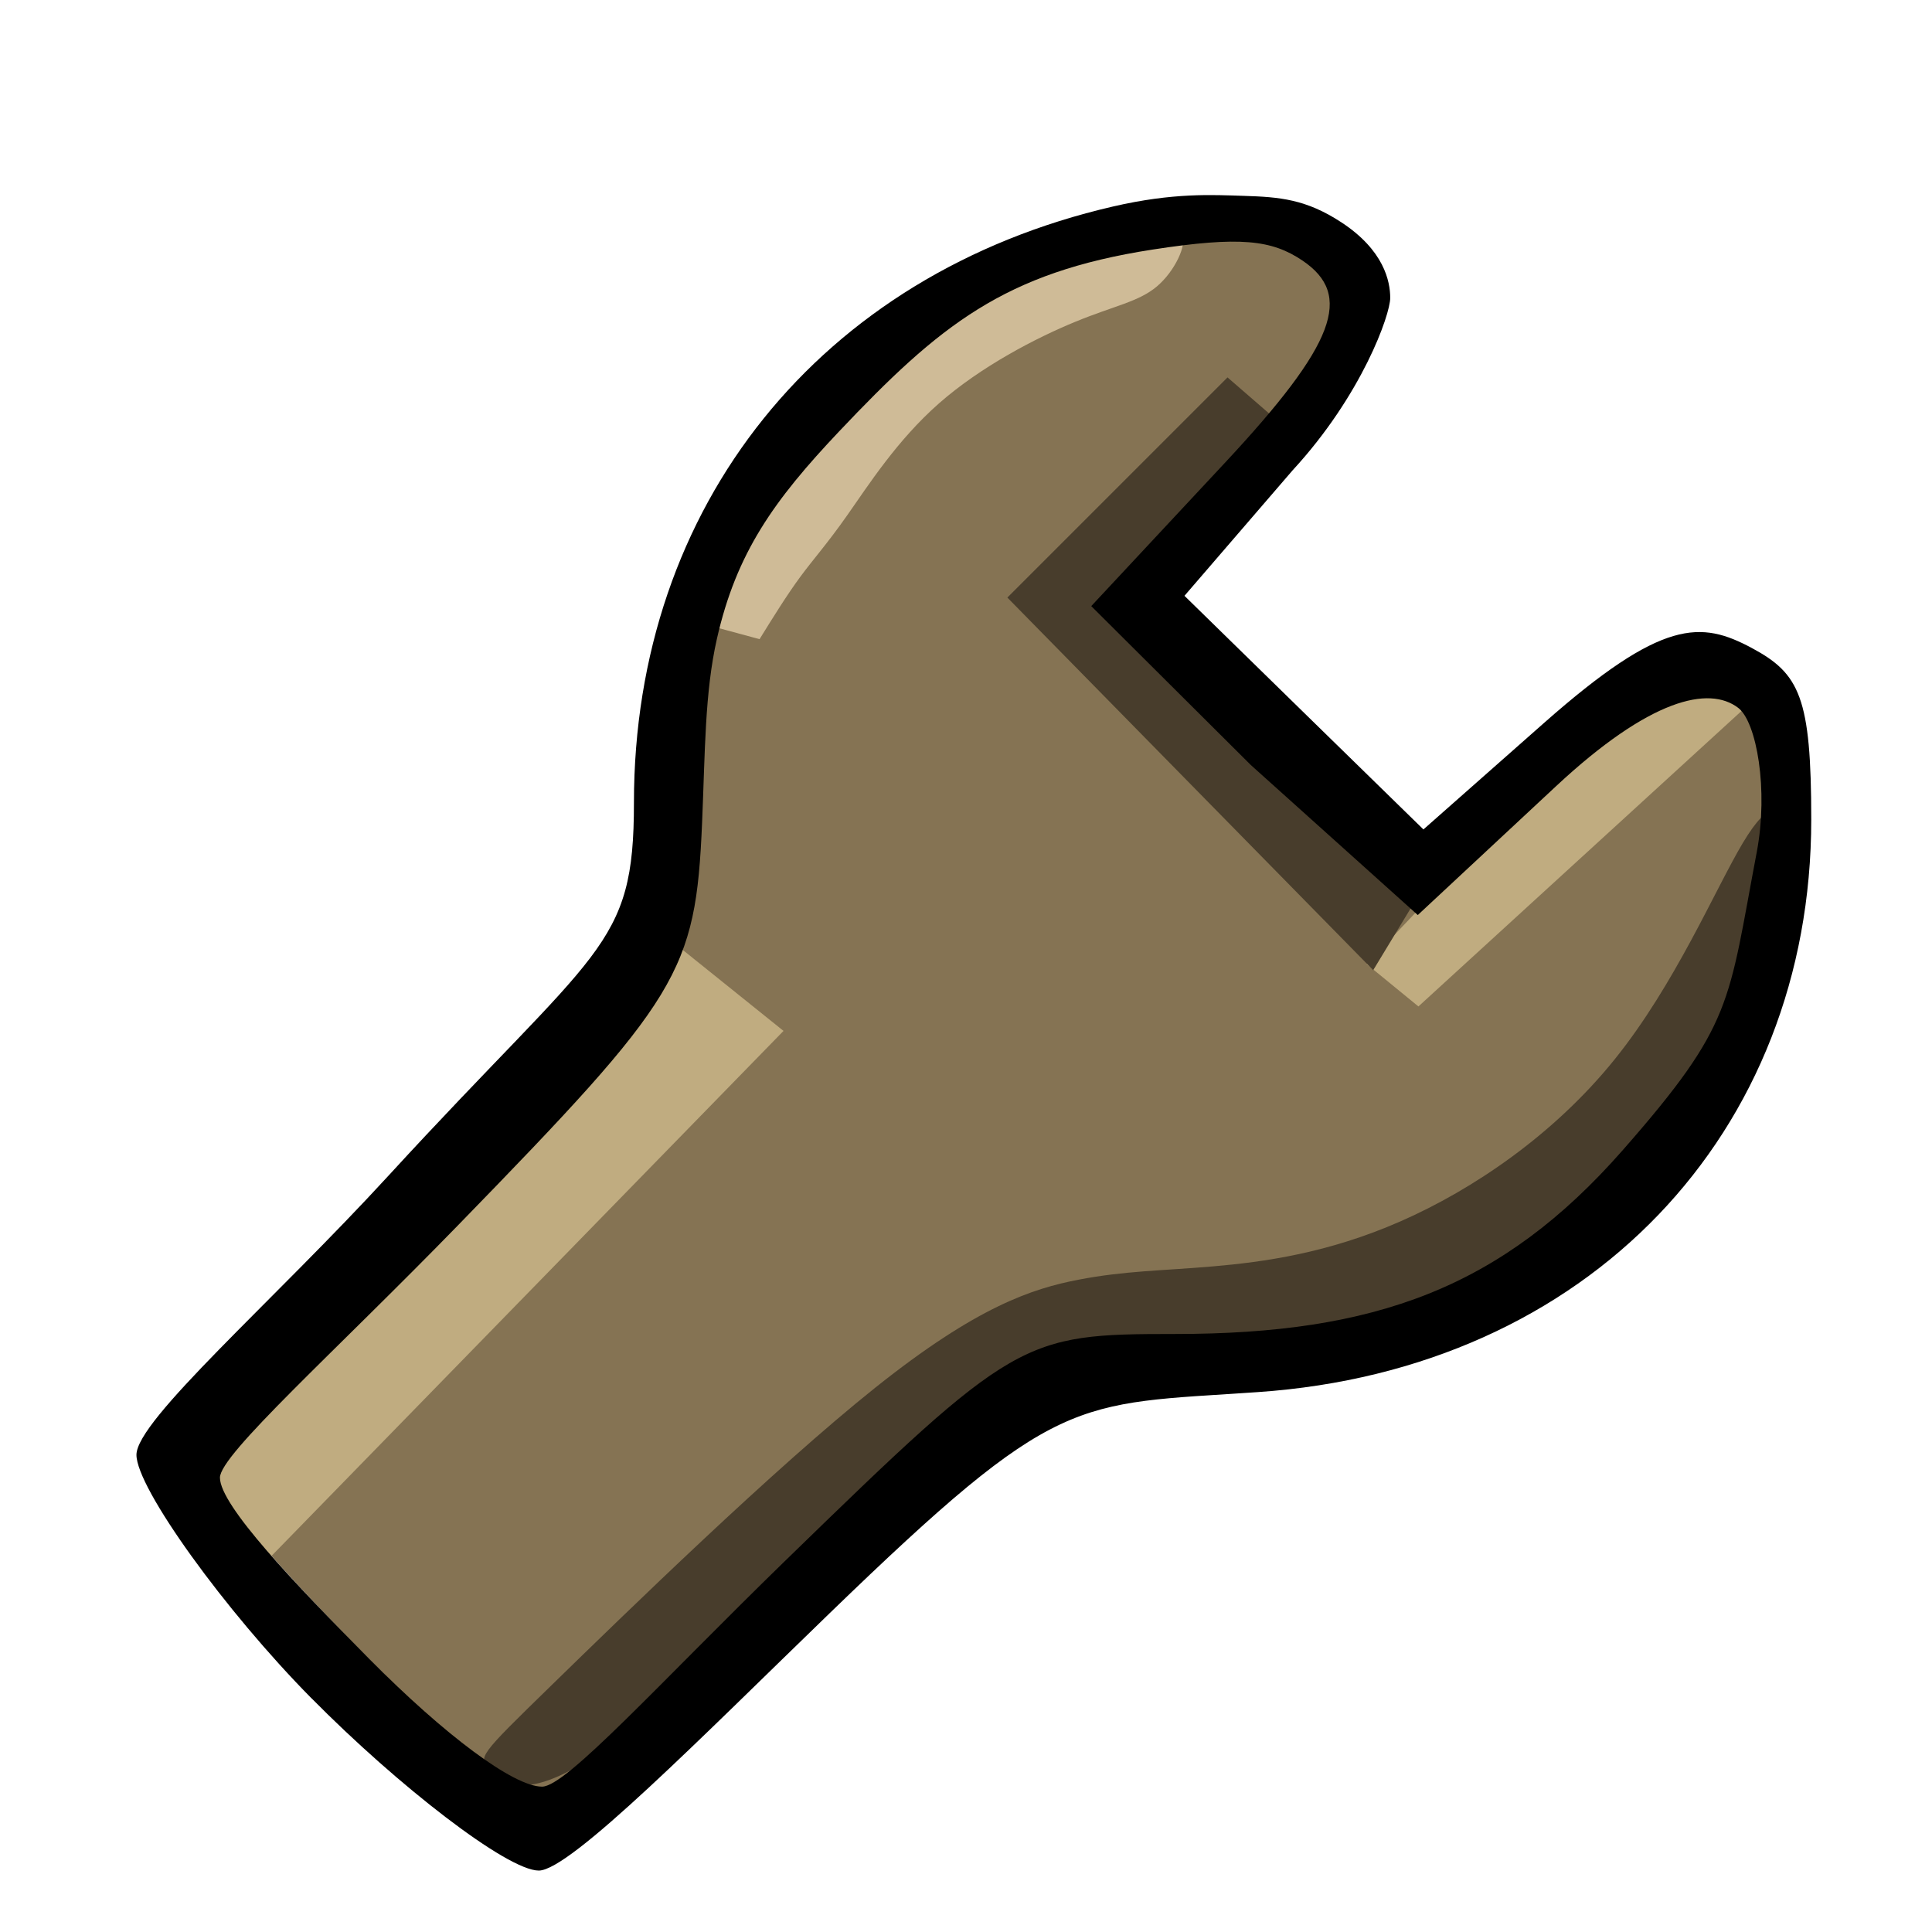 <?xml version="1.0" encoding="UTF-8" standalone="no"?>
<!-- Created with Inkscape (http://www.inkscape.org/) -->

<svg
   version="1.1"
   id="svg106100"
   width="64"
   height="64"
   viewBox="0 0 64 64"
   sodipodi:docname="engineer.svg"
   inkscape:version="1.2.1 (9c6d41e410, 2022-07-14)"
   xmlns:inkscape="http://www.inkscape.org/namespaces/inkscape"
   xmlns:sodipodi="http://sodipodi.sourceforge.net/DTD/sodipodi-0.dtd"
   xmlns="http://www.w3.org/2000/svg"
   xmlns:svg="http://www.w3.org/2000/svg">
  <defs
     id="defs106104">
    <inkscape:path-effect
       effect="bspline"
       id="path-effect1431"
       is_visible="true"
       lpeversion="1"
       weight="33.333"
       steps="2"
       helper_size="0"
       apply_no_weight="true"
       apply_with_weight="true"
       only_selected="false" />
    <inkscape:path-effect
       effect="bspline"
       id="path-effect1425"
       is_visible="true"
       lpeversion="1"
       weight="33.333"
       steps="2"
       helper_size="0"
       apply_no_weight="true"
       apply_with_weight="true"
       only_selected="false" />
    <inkscape:path-effect
       effect="bspline"
       id="path-effect1131"
       is_visible="true"
       lpeversion="1"
       weight="33.333"
       steps="2"
       helper_size="0"
       apply_no_weight="true"
       apply_with_weight="true"
       only_selected="false" />
    <filter
       inkscape:collect="always"
       style="color-interpolation-filters:sRGB"
       id="filter1002"
       x="-0.104"
       y="-0.097"
       width="1.209"
       height="1.193">
      <feGaussianBlur
         inkscape:collect="always"
         stdDeviation="0.829"
         id="feGaussianBlur1004" />
    </filter>
    <filter
       inkscape:collect="always"
       style="color-interpolation-filters:sRGB"
       id="filter1066"
       x="-0.099"
       y="-0.106"
       width="1.197"
       height="1.212">
      <feGaussianBlur
         inkscape:collect="always"
         stdDeviation="0.519"
         id="feGaussianBlur1068" />
    </filter>
    <filter
       inkscape:collect="always"
       style="color-interpolation-filters:sRGB"
       id="filter1348"
       x="-0.035"
       y="-0.047"
       width="1.071"
       height="1.094">
      <feGaussianBlur
         inkscape:collect="always"
         stdDeviation="0.631"
         id="feGaussianBlur1350" />
    </filter>
    <filter
       inkscape:collect="always"
       style="color-interpolation-filters:sRGB"
       id="filter1436"
       x="-0.215"
       y="-0.154"
       width="1.43"
       height="1.308">
      <feGaussianBlur
         inkscape:collect="always"
         stdDeviation="1.259"
         id="feGaussianBlur1438" />
    </filter>
    <filter
       inkscape:collect="always"
       style="color-interpolation-filters:sRGB"
       id="filter2414"
       x="-0.098"
       y="-0.113"
       width="1.195"
       height="1.226">
      <feGaussianBlur
         inkscape:collect="always"
         stdDeviation="0.638"
         id="feGaussianBlur2416" />
    </filter>
    <filter
       inkscape:collect="always"
       style="color-interpolation-filters:sRGB"
       id="filter3112"
       x="-0.404"
       y="-0.429"
       width="1.807"
       height="1.857">
      <feGaussianBlur
         inkscape:collect="always"
         stdDeviation="2.026"
         id="feGaussianBlur3114" />
    </filter>
  </defs>
  <sodipodi:namedview
     id="namedview106102"
     pagecolor="#ffffff"
     bordercolor="#000000"
     borderopacity="0.25"
     inkscape:showpageshadow="2"
     inkscape:pageopacity="0.0"
     inkscape:pagecheckerboard="0"
     inkscape:deskcolor="#d1d1d1"
     showgrid="false"
     inkscape:zoom="16.046875"
     inkscape:cx="30.597858"
     inkscape:cy="20.502434"
     inkscape:window-width="1444"
     inkscape:window-height="1236"
     inkscape:window-x="1106"
     inkscape:window-y="165"
     inkscape:window-maximized="0"
     inkscape:current-layer="svg106100" />
  <path
     style="fill:#857353;fill-opacity:1;stroke-width:0.5"
     d="M 16.68,58.963 C 15.521,58.186 13.218,56.039 10.68,53.37 8.55,51.131 7.561,49.911 7.342,49.254 7.216,48.877 7.242,48.785 7.636,48.195 8.558,46.817 10.023,45.223 17.929,37.003 c 4.539,-4.72 4.972,-5.592 4.65,-9.372 -0.171,-2.008 -0.096,-2.964 0.414,-5.238 0.731,-3.261 1.528,-5.152 2.978,-7.07 1.082,-1.431 3.542,-3.781 4.93,-4.71 2.465,-1.649 5.073,-2.52 8.63,-2.883 2.151,-0.22 3.934,0.188 4.715,1.077 0.307,0.349 0.373,0.534 0.373,1.041 0,1.581 -1.053,3.082 -5.259,7.492 -1.152,1.208 -2.095,2.246 -2.095,2.306 0,0.06 2.177,2.285 4.837,4.945 l 4.837,4.836 2.473,-2.281 c 3.707,-3.42 4.982,-4.373 6.409,-4.792 0.944,-0.277 1.469,-0.164 2.033,0.437 0.788,0.84 0.911,1.489 0.91,4.815 -9.97e-4,2.602 -0.028,2.97 -0.293,3.988 -0.541,2.078 -1.572,3.921 -3.443,6.151 -3.183,3.793 -6.404,5.717 -10.908,6.513 -1.022,0.181 -2.399,0.286 -4.798,0.366 -3.532,0.118 -4.117,0.204 -5.235,0.773 -1.447,0.736 -2.131,1.339 -8.537,7.52 -6.004,5.792 -7.003,6.659 -7.676,6.659 -0.154,0 -0.691,-0.276 -1.194,-0.612 z"
     id="path106891" />
  <path
     style="fill:#c0ac80;fill-opacity:1;stroke-width:0.5;filter:url(#filter1002)"
     d="M 8.756,51.786 25.955,34.15 22.31,31.221 6.891,48.563 Z"
     id="path995"
     sodipodi:nodetypes="ccccc" />
  <path
     style="display:inline;mix-blend-mode:normal;fill:#c0ac80;fill-opacity:1;stroke-width:0.5;filter:url(#filter1066)"
     d="M 46.987,33.34 57.924,23.338 55.12,21.562 45.274,31.938 Z"
     id="path1064"
     sodipodi:nodetypes="ccccc" />
  <path
     style="fill:#483d2c;fill-opacity:1;stroke-width:0.5;filter:url(#filter1348)"
     d="m 18.28,55.816 c 2.451,-2.389 7.353,-7.167 10.719,-9.851 3.365,-2.685 5.193,-3.277 6.726,-3.573 1.532,-0.296 2.768,-0.296 4.451,-0.441 1.683,-0.145 3.812,-0.436 6.217,-1.492 2.405,-1.055 5.088,-2.875 7.096,-5.368 2.008,-2.493 3.343,-5.66 4.246,-7.17 0.903,-1.51 1.373,-1.363 1.144,0.489 -0.229,1.853 -1.155,5.41 -3.144,8.388 -1.989,2.978 -5.041,5.377 -8.959,6.66 -3.918,1.284 -8.703,1.452 -13.603,4.144 -4.9,2.691 -9.915,7.906 -12.824,10.094 -2.909,2.188 -3.714,1.349 -4.117,0.929 -0.403,-0.42 -0.403,-0.42 2.048,-2.809 z"
     id="path1129"
     inkscape:path-effect="#path-effect1131"
     inkscape:original-d="m 15.828627,58.204478 c 4.903304,-4.776669 9.805609,-9.554339 14.706913,-14.333008 1.829015,-0.591028 3.65692,-1.18302 5.483934,-1.776047 1.236987,9.99e-4 2.4729,9.98e-4 3.707887,-3e-6 2.130222,-0.28982 4.259315,-0.580624 6.387536,-0.872444 2.683323,-1.818734 5.365485,-3.638359 8.046808,-5.459093 1.335758,-3.166096 2.670464,-6.333066 4.004196,-9.5011 0.471037,0.147886 0.941055,0.294767 1.410082,0.44065 -0.925429,3.558912 -1.851802,7.116611 -2.779231,10.673523 -3.050982,2.399859 -6.102779,4.798573 -9.155761,7.196432 -4.783937,0.169524 -9.568586,0.338038 -14.354523,0.505562 -5.013609,5.215345 -10.028017,10.429481 -15.043526,15.642722 -0.803788,-0.838082 -1.608544,-1.677131 -2.414315,-2.517197 z"
     sodipodi:nodetypes="scccccccccccss" />
  <path
     style="mix-blend-mode:normal;fill:#cfbb97;fill-opacity:1;stroke-width:0.5;filter:url(#filter2414)"
     d="m 25.161,21.173 c 0.455,-0.734 0.91,-1.469 1.351,-2.067 0.441,-0.599 0.867,-1.061 1.557,-2.042 0.69,-0.98 1.645,-2.479 3.036,-3.702 1.391,-1.223 3.22,-2.172 4.526,-2.707 1.306,-0.535 2.094,-0.66 2.693,-1.167 0.599,-0.507 1.008,-1.395 0.832,-1.708 -0.176,-0.312 -0.938,-0.048 -2.399,0.415 -1.461,0.463 -3.62,1.124 -5.647,2.508 -2.027,1.385 -3.922,3.492 -5.005,4.895 -1.083,1.403 -1.355,2.101 -1.649,2.839 -0.294,0.738 -0.609,1.516 -0.925,2.295 0,0 1.63,0.441 1.63,0.441 z"
     id="path1423"
     inkscape:path-effect="#path-effect1425"
     inkscape:original-d="m 25.161159,21.173269 c 0,0 0.911667,-1.467822 1.366012,-2.203253 0.42697,-0.461692 0.852917,-0.924358 1.277888,-1.388051 0.955761,-1.497241 1.910564,-2.995547 2.864229,-4.494637 1.827576,-0.946458 3.656927,-1.895355 5.480174,-2.842604 0.787735,-0.123546 1.575537,-0.2482617 2.36341,-0.3741465 0.411354,-0.8892477 0.820587,-1.7770647 1.229393,-2.6671231 -0.761333,0.2657909 -1.523622,0.5305663 -2.286955,0.7943572 -2.158231,0.6619894 -4.317335,1.3229396 -6.477567,1.982929 -1.893835,2.1088214 -3.788559,4.2165174 -5.684394,6.3233384 -0.27074,0.698711 -0.542469,1.396393 -0.815204,2.093091 -0.3148,0.779484 -0.947399,2.335449 -0.947399,2.335449 z"
     sodipodi:nodetypes="scccccccccsss" />
  <path
     style="mix-blend-mode:normal;fill:#483d2c;fill-opacity:1;stroke-width:0.5;filter:url(#filter1436)"
     d="m 40.663,12.502 -7.293,7.293 12.119,12.343 1.923,-3.173 -10.281,-9.015 5.41,-5.819 z"
     id="path1427"
     sodipodi:nodetypes="ccccccc" />
  <path
     style="fill:#000000;fill-opacity:0;stroke-width:0.5;opacity:1;filter:url(#filter3112)"
     d="m 46.254,31.808 c -0.007,0.669 0.301,1.462 0.933,1.913 0.632,0.451 1.587,0.561 2.885,-0.207 1.299,-0.768 2.943,-2.413 4.389,-4.059 1.447,-1.645 2.697,-3.29 3.318,-4.324 0.621,-1.035 0.614,-1.461 0.361,-1.813 -0.253,-0.353 -0.752,-0.632 -1.472,-0.577 -0.72,0.055 -1.66,0.444 -3.324,1.718 -1.664,1.274 -4.051,3.433 -5.406,4.785 -1.355,1.352 -1.678,1.895 -1.685,2.564 z"
     id="path1429"
     inkscape:path-effect="#path-effect1431"
     inkscape:original-d="m 45.937842,31.68279 c 0.309455,0.794171 0.617911,1.587342 0.925367,2.379514 0.955763,0.111165 1.910467,0.221323 2.86423,0.330488 1.644887,-1.644712 3.288678,-3.290327 4.931561,-4.937035 1.250776,-1.643544 2.500529,-3.288058 3.749259,-4.933542 -0.0063,-0.424955 -0.01369,-0.850925 -0.02203,-1.277887 -0.498414,-0.278085 -0.997808,-0.557158 -1.498212,-0.837237 -0.939074,0.390249 -1.879091,0.779475 -2.820165,1.167725 -2.385906,2.160232 -4.772717,4.319377 -7.160576,6.477567 -0.322144,0.544469 -0.64529,1.087939 -0.969434,1.630407 z"
     sodipodi:nodetypes="scccccccss" />
  <path
     style="display:inline;fill:#000000"
     d="M 10.314,56.254 C 7.446,53.349 4.52,49.291 4.52,48.194 c 0,-1.152 4.521,-5.076 8.357,-9.257 C 19.855,31.331 21,31.433 21,26.591 21,16.75 27.163,9.081 36.873,6.84 c 2.004,-0.463 3.283,-0.384 4.326,-0.352 1.19,0.037 2.064,0.109 3.237,0.878 1.41,0.924 1.617,1.953 1.617,2.503 0,0.55 -0.933,3.216 -3.232,5.709 l -3.584,4.159 4.035,3.947 3.881,3.792 3.993,-3.526 c 3.933,-3.473 5.205,-3.383 6.887,-2.483 C 59.618,22.317 60,23.102 60,27.149 c 0,10.38 -7.397,18.217 -18.331,18.966 -6.126,0.42 -6.6,-0.013 -14.181,7.32 -4.199,4.062 -8.596,8.53 -9.64,8.53 -1.044,0 -4.665,-2.808 -7.533,-5.712 z m 15.737,-4.59 c 7.567,-7.364 7.816,-7.474 12.869,-7.474 6.627,0 10.823,-1.52 14.833,-6.087 3.681,-4.193 3.486,-4.835 4.443,-9.882 0.39,-2.056 -0.005,-4.304 -0.614,-4.771 -0.971,-0.743 -2.921,-0.308 -6.035,2.593 l -4.581,4.269 -5.529,-4.968 -5.288,-5.266 4.425,-4.744 c 3.683,-3.948 4.257,-5.564 2.573,-6.702 C 42.131,7.946 41.079,7.82 38.183,8.267 33.265,9.026 31.128,10.77 27.793,14.295 c -2.164,2.287 -3.4,4.023 -4.044,6.864 -0.404,1.784 -0.39,3.723 -0.491,6.087 -0.212,4.983 -0.746,5.801 -8.072,13.329 -4.125,4.239 -7.9,7.608 -7.9,8.374 0,0.923 2.484,3.516 4.943,6 2.513,2.54 4.79,4.236 5.727,4.236 0.806,0 3.856,-3.396 8.094,-7.521 z"
     id="path106590"
     sodipodi:nodetypes="ssssssssscccssssssssssssscccsssssssssss" />
</svg>

